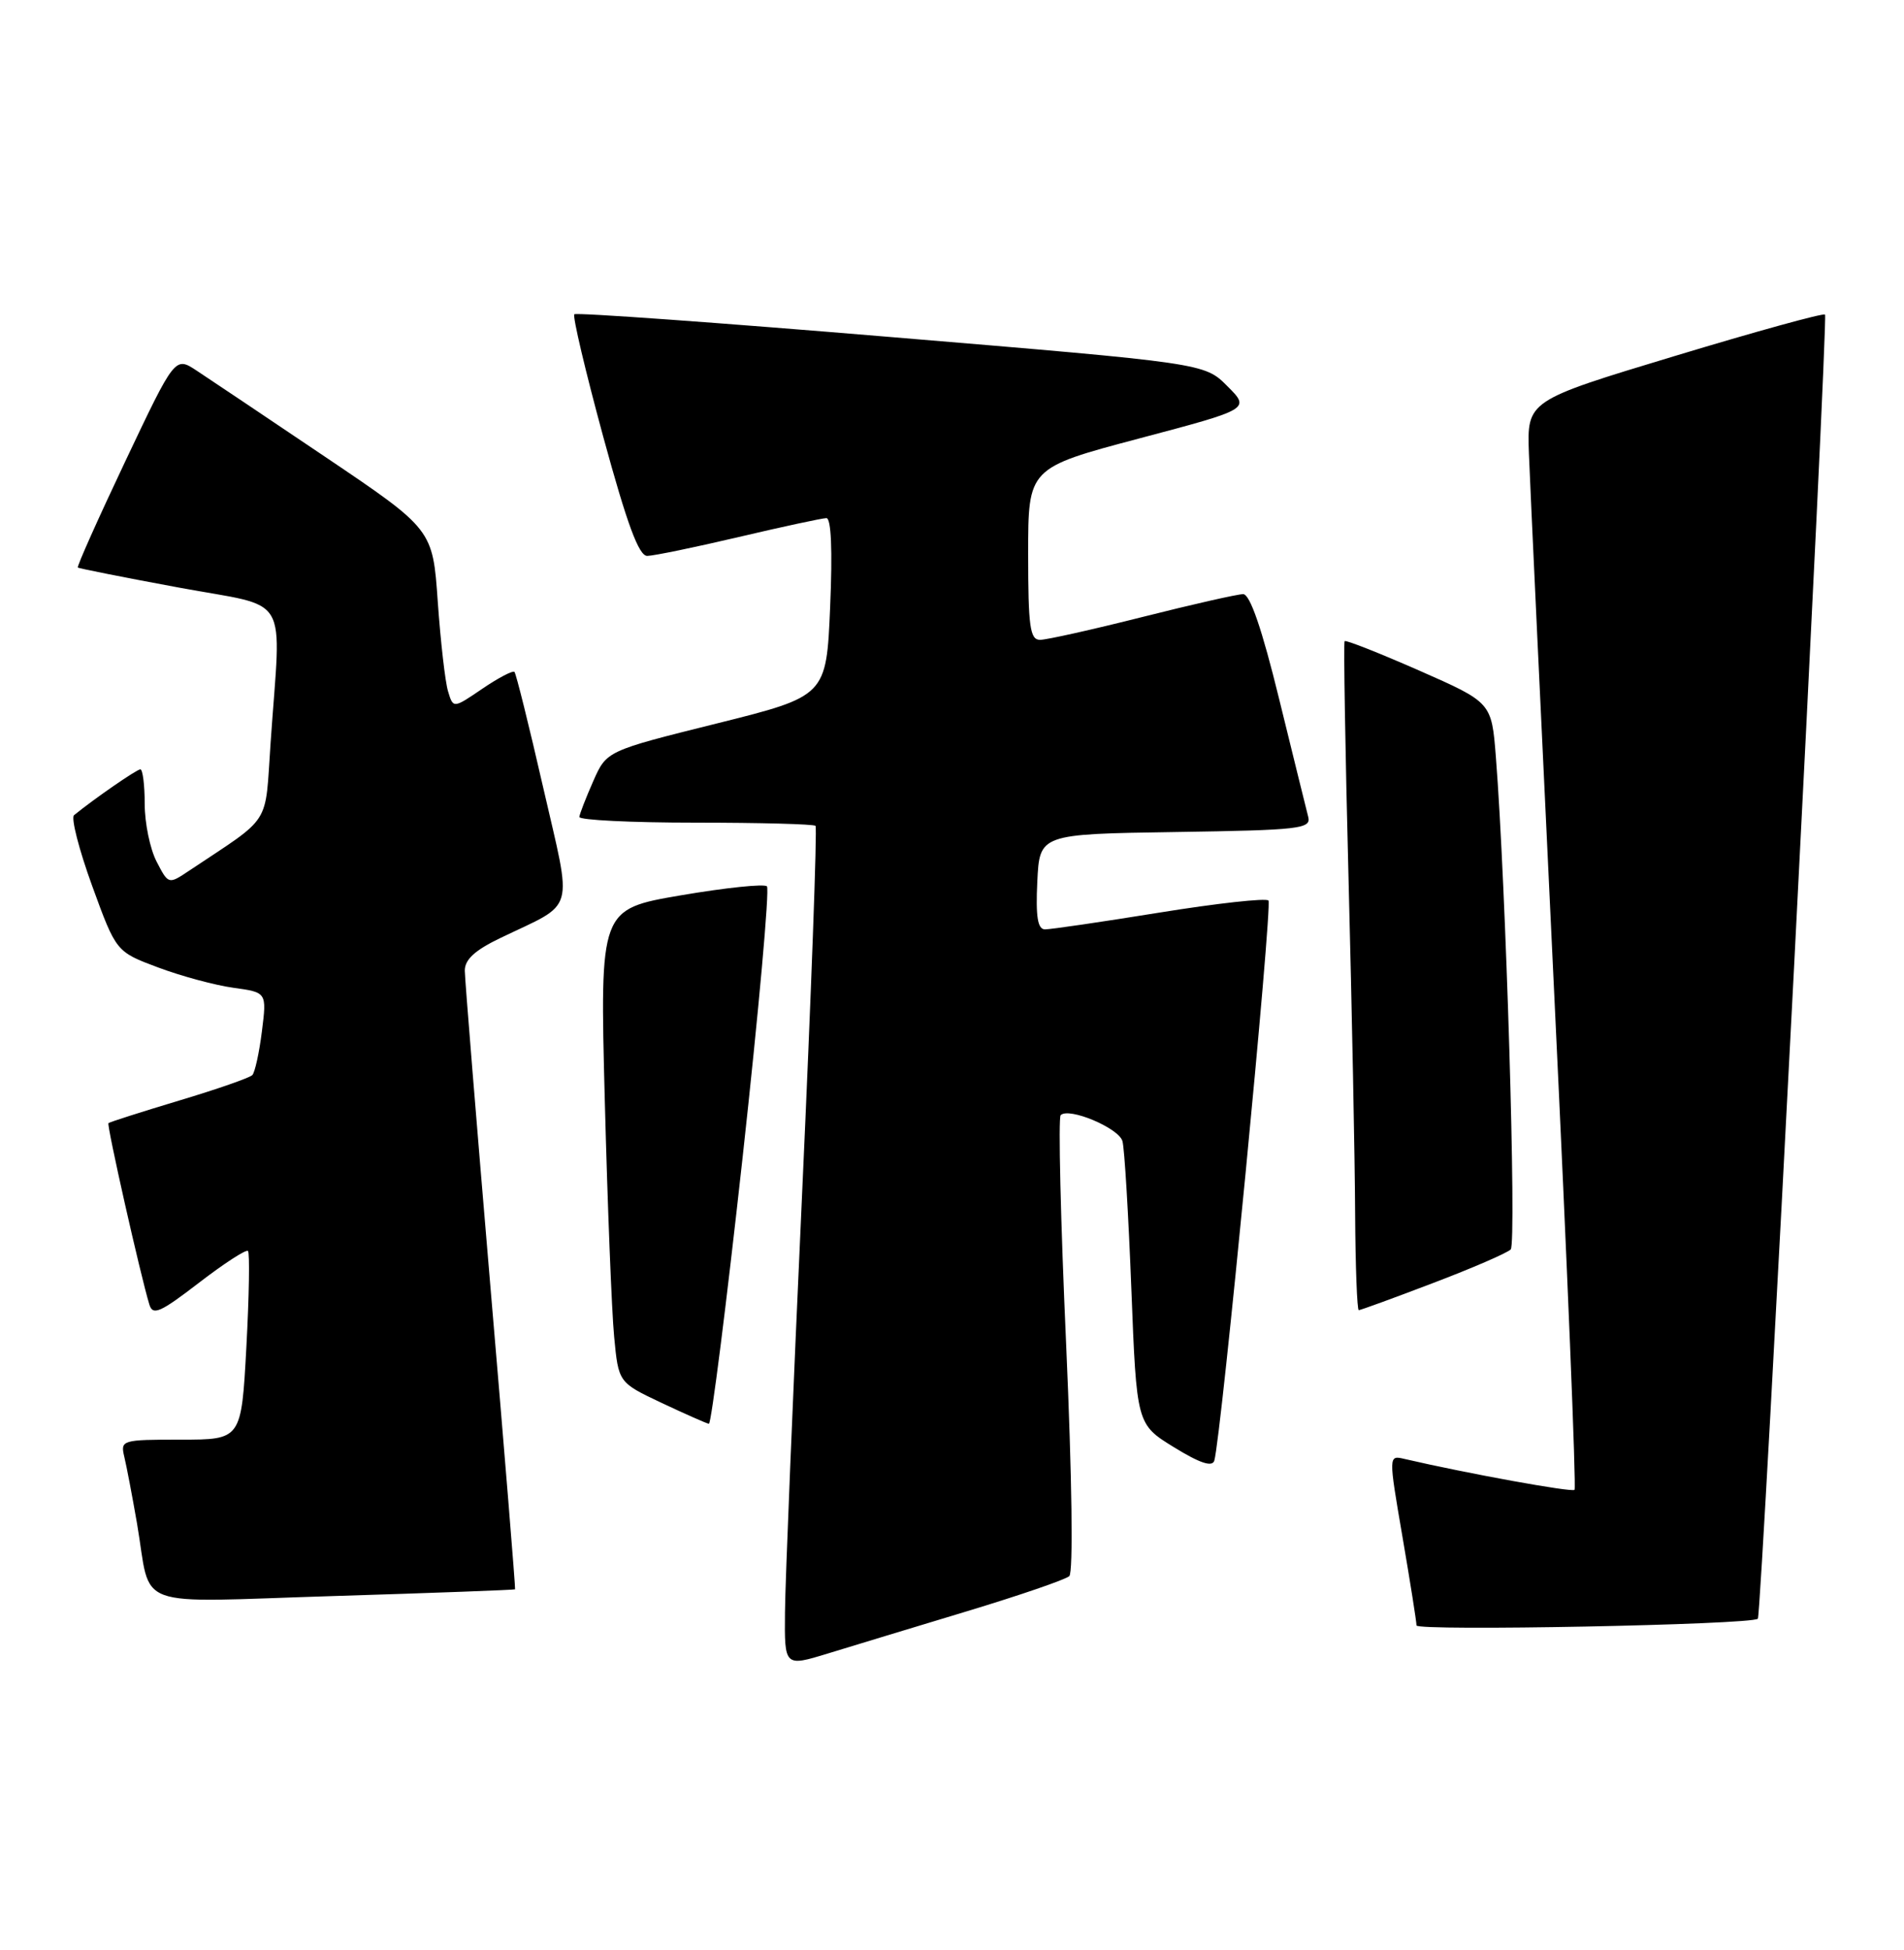 <?xml version="1.0" encoding="UTF-8" standalone="no"?>
<!DOCTYPE svg PUBLIC "-//W3C//DTD SVG 1.1//EN" "http://www.w3.org/Graphics/SVG/1.1/DTD/svg11.dtd" >
<svg xmlns="http://www.w3.org/2000/svg" xmlns:xlink="http://www.w3.org/1999/xlink" version="1.1" viewBox="0 0 250 256">
 <g >
 <path fill="currentColor"
d=" M 127.00 211.52 C 133.88 209.44 139.91 207.37 140.40 206.92 C 140.93 206.43 140.76 194.04 139.99 176.55 C 139.26 160.29 138.94 146.73 139.27 146.40 C 140.34 145.33 146.89 148.08 147.38 149.81 C 147.65 150.74 148.17 159.48 148.55 169.24 C 149.24 186.98 149.24 186.98 154.15 190.00 C 157.54 192.09 159.17 192.63 159.44 191.76 C 160.34 188.77 167.11 118.78 166.55 118.22 C 166.21 117.88 159.76 118.59 152.22 119.81 C 144.67 121.03 137.92 122.02 137.20 122.01 C 136.25 122.00 135.98 120.35 136.20 115.75 C 136.50 109.50 136.50 109.50 154.36 109.23 C 170.71 108.98 172.18 108.81 171.77 107.23 C 171.53 106.28 169.80 99.31 167.95 91.75 C 165.70 82.56 164.13 78.00 163.23 78.00 C 162.49 78.00 156.54 79.35 150.00 81.00 C 143.46 82.65 137.42 84.00 136.56 84.00 C 135.24 84.00 135.00 82.27 135.00 72.71 C 135.00 61.43 135.00 61.43 149.58 57.56 C 164.16 53.70 164.16 53.70 161.15 50.69 C 158.15 47.68 158.15 47.68 117.00 44.25 C 94.37 42.36 75.65 41.01 75.41 41.26 C 75.16 41.51 76.87 48.75 79.21 57.35 C 82.34 68.82 83.88 73.00 84.99 72.98 C 85.82 72.97 91.22 71.86 97.00 70.50 C 102.78 69.14 107.95 68.03 108.50 68.02 C 109.14 68.00 109.32 72.22 109.00 79.69 C 108.50 91.39 108.50 91.39 94.07 94.99 C 79.65 98.58 79.65 98.58 77.90 102.54 C 76.94 104.72 76.11 106.84 76.07 107.25 C 76.03 107.66 82.90 108.00 91.33 108.00 C 99.77 108.00 106.85 108.19 107.08 108.42 C 107.31 108.65 106.52 130.36 105.32 156.67 C 104.12 182.98 103.10 207.72 103.07 211.66 C 103.00 218.82 103.00 218.82 108.75 217.06 C 111.91 216.09 120.12 213.60 127.00 211.52 Z  M 230.81 212.51 C 231.30 212.04 240.07 41.74 239.63 41.30 C 239.41 41.07 230.51 43.53 219.86 46.75 C 200.50 52.60 200.50 52.60 200.75 59.55 C 200.89 63.37 202.40 95.45 204.09 130.83 C 205.79 166.21 206.98 195.35 206.74 195.59 C 206.39 195.94 192.58 193.43 184.40 191.53 C 182.31 191.04 182.31 191.04 184.15 201.77 C 185.16 207.67 185.99 212.90 185.99 213.39 C 186.00 214.16 229.98 213.31 230.81 212.51 Z  M 67.63 208.65 C 67.70 208.57 66.25 190.72 64.40 169.00 C 62.56 147.28 61.04 128.58 61.03 127.45 C 61.01 125.98 62.34 124.75 65.75 123.12 C 75.70 118.34 75.18 120.20 71.32 103.38 C 69.46 95.25 67.76 88.43 67.55 88.21 C 67.33 88.00 65.43 88.99 63.33 90.42 C 59.51 93.02 59.51 93.02 58.83 90.76 C 58.45 89.52 57.85 84.22 57.48 79.00 C 56.82 69.50 56.82 69.50 42.73 60.00 C 34.97 54.77 27.36 49.67 25.81 48.65 C 22.98 46.79 22.98 46.79 16.46 60.54 C 12.88 68.10 10.07 74.38 10.22 74.51 C 10.38 74.63 16.35 75.82 23.50 77.14 C 38.34 79.90 36.91 77.46 35.53 97.52 C 34.76 108.63 35.82 106.98 24.83 114.31 C 22.12 116.12 22.12 116.12 20.56 113.11 C 19.70 111.45 19.00 108.05 19.00 105.55 C 19.00 103.05 18.74 101.00 18.43 101.00 C 17.96 101.00 12.41 104.83 9.72 107.02 C 9.30 107.37 10.37 111.54 12.10 116.30 C 15.25 124.95 15.25 124.95 20.76 127.01 C 23.80 128.15 28.25 129.35 30.66 129.68 C 35.03 130.28 35.03 130.28 34.39 135.39 C 34.04 138.20 33.47 140.79 33.13 141.14 C 32.78 141.50 28.45 143.01 23.50 144.49 C 18.55 145.98 14.38 147.31 14.24 147.45 C 13.99 147.68 18.43 167.39 19.61 171.26 C 20.06 172.75 21.03 172.32 26.13 168.40 C 29.43 165.86 32.32 163.99 32.56 164.23 C 32.80 164.47 32.71 170.14 32.35 176.83 C 31.69 189.00 31.69 189.00 23.74 189.00 C 15.99 189.00 15.80 189.06 16.32 191.25 C 16.62 192.49 17.37 196.43 17.99 200.00 C 19.96 211.50 16.87 210.36 43.86 209.53 C 56.86 209.13 67.56 208.73 67.63 208.65 Z  M 97.50 152.01 C 99.62 132.76 101.06 116.72 100.70 116.36 C 100.34 116.01 95.26 116.54 89.40 117.54 C 78.76 119.36 78.76 119.36 79.41 144.43 C 79.77 158.22 80.32 172.20 80.64 175.50 C 81.21 181.50 81.21 181.50 86.86 184.17 C 89.96 185.63 92.76 186.87 93.08 186.92 C 93.39 186.96 95.38 171.25 97.50 152.01 Z  M 188.16 168.44 C 193.30 166.49 197.89 164.50 198.36 164.03 C 199.15 163.25 197.73 116.08 196.41 99.36 C 195.85 92.22 195.85 92.22 186.34 88.03 C 181.10 85.73 176.70 83.99 176.55 84.17 C 176.40 84.35 176.63 98.45 177.07 115.50 C 177.51 132.55 177.90 152.24 177.93 159.25 C 177.97 166.26 178.19 172.00 178.41 172.00 C 178.64 172.00 183.03 170.40 188.16 168.44 Z "/>
</g>
</svg>